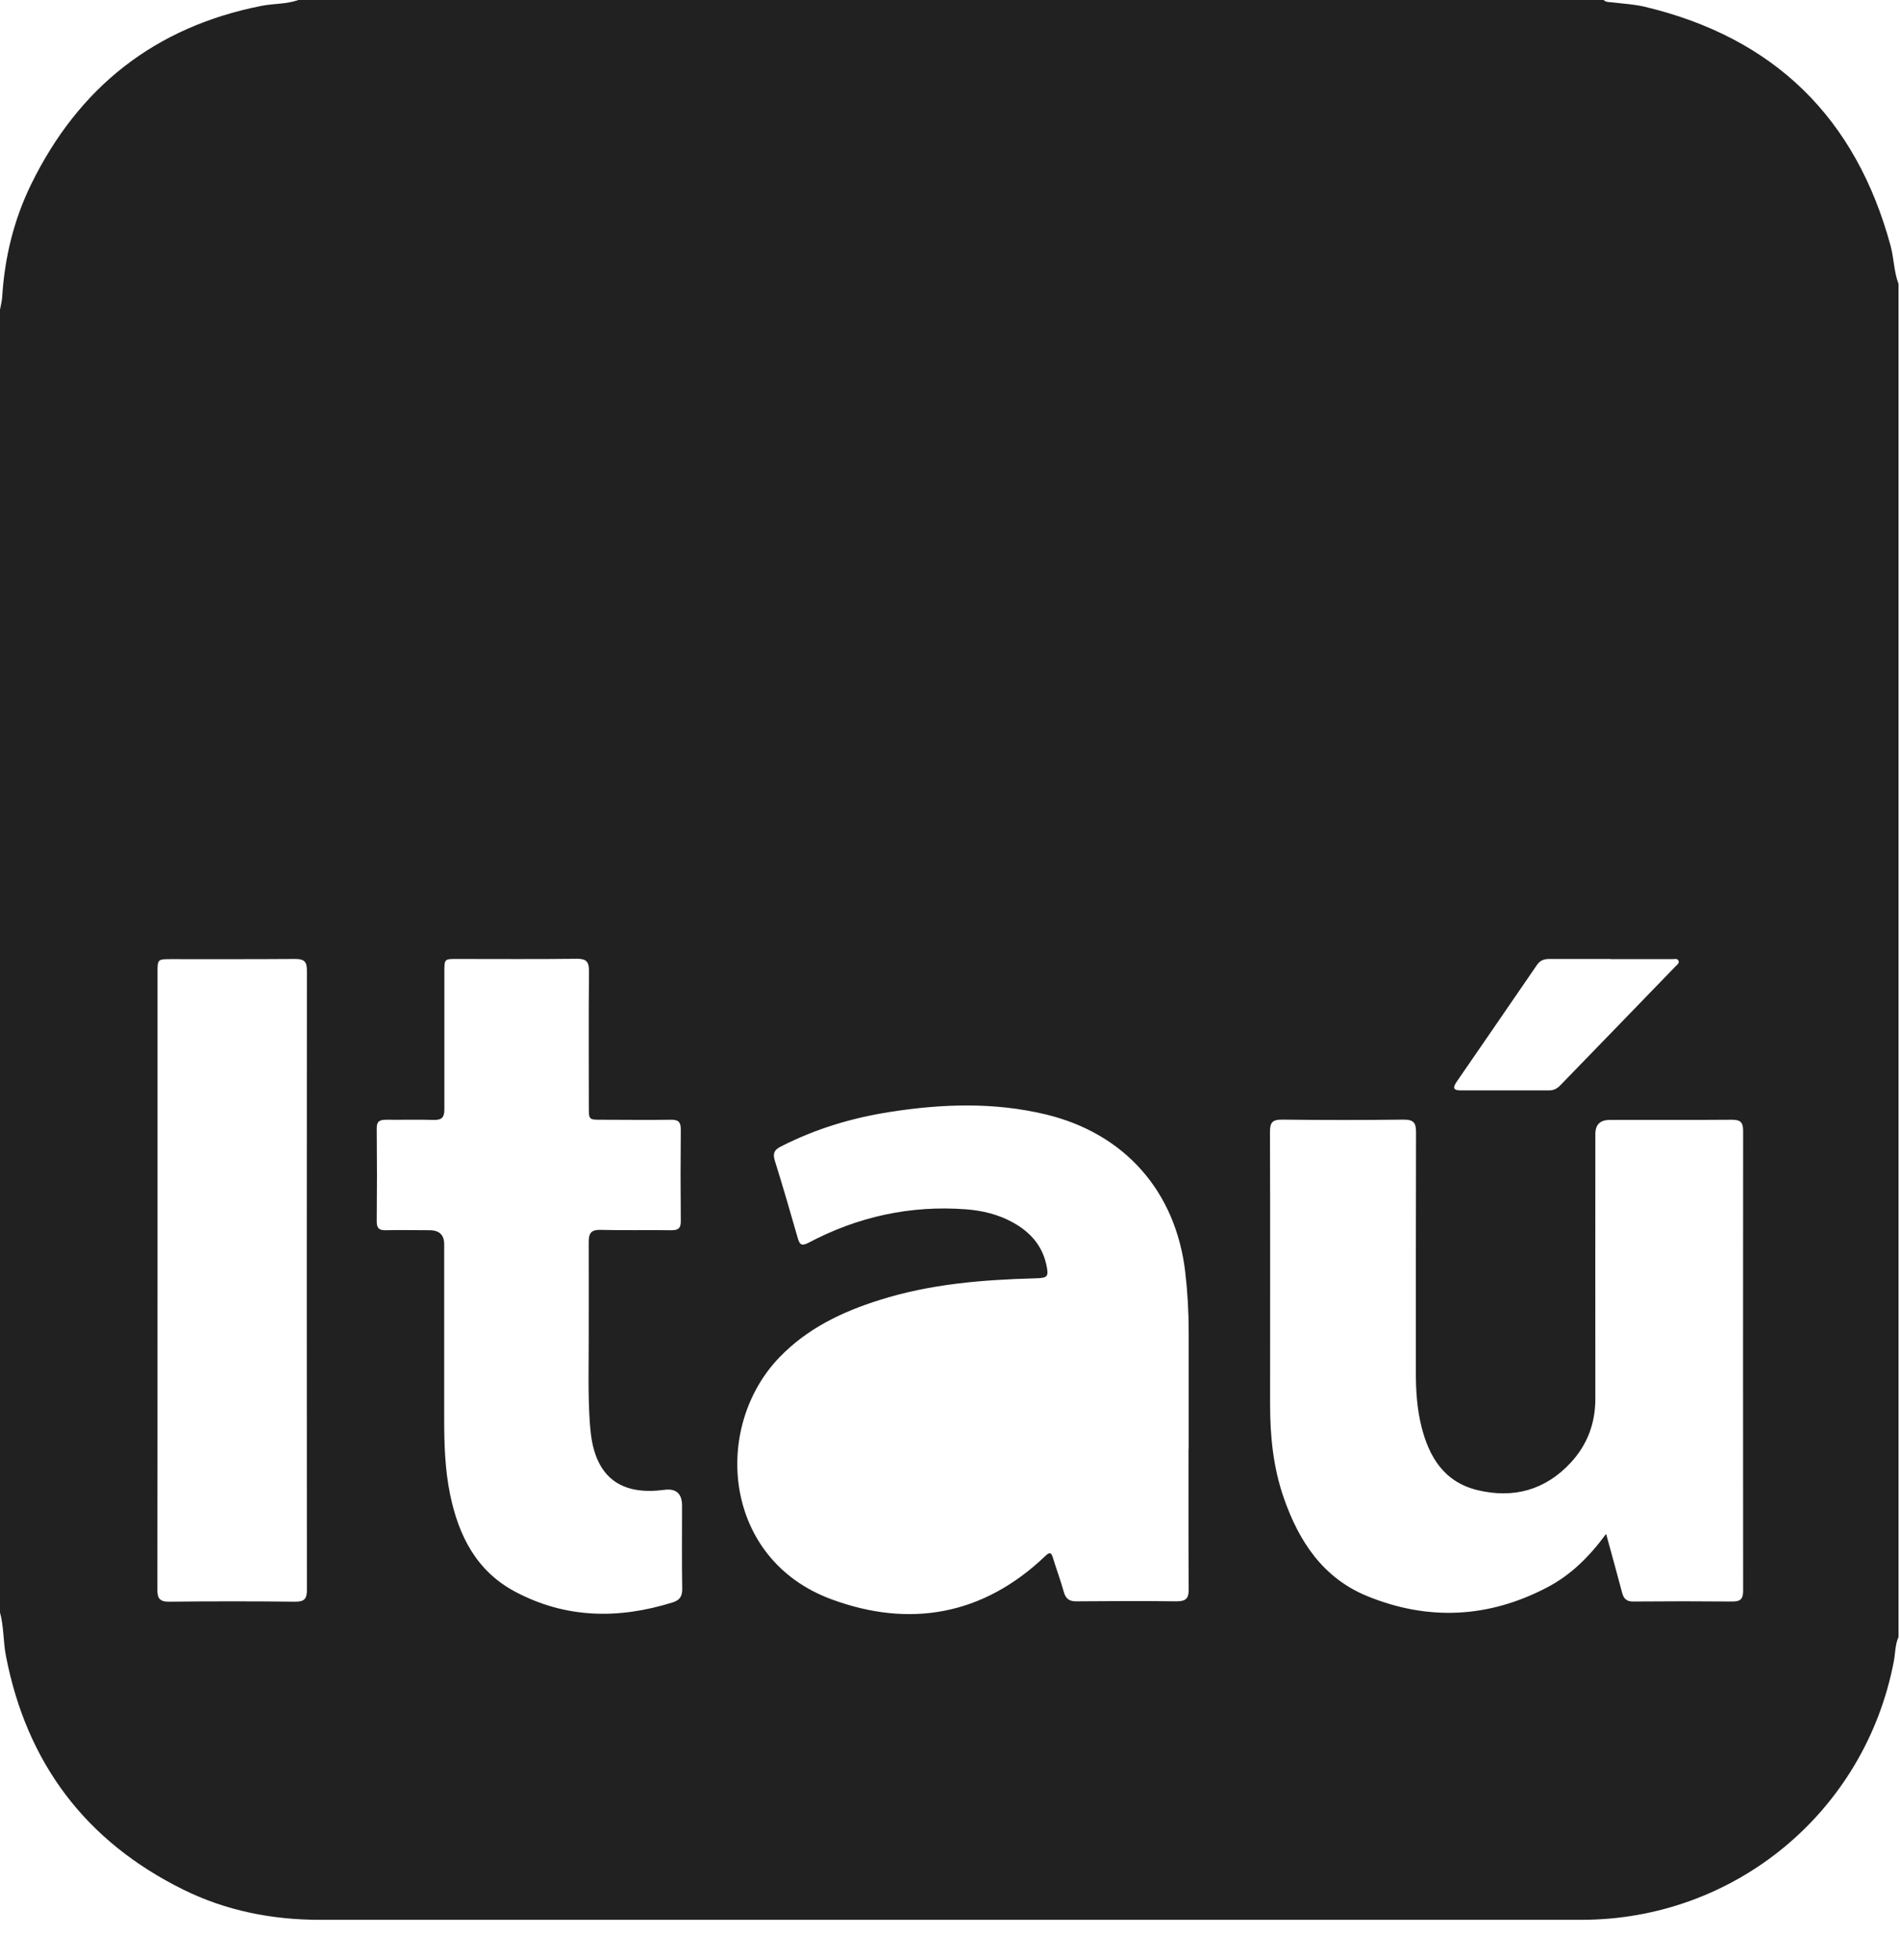 <svg width="32" height="33" viewBox="0 0 32 33" fill="none" xmlns="http://www.w3.org/2000/svg">
<path d="M31.975 4.77V27.56C31.916 27.692 31.922 27.837 31.895 27.975C31.409 30.507 29.216 32.322 26.634 32.322C19.552 32.322 12.47 32.322 5.388 32.322C4.582 32.322 3.805 32.169 3.084 31.812C1.44 30.999 0.449 29.681 0.1 27.88C0.053 27.637 0.066 27.388 0 27.148V5.214C0.013 5.142 0.032 5.071 0.037 5C0.077 4.337 0.233 3.7 0.523 3.106C1.324 1.468 2.608 0.452 4.408 0.098C4.614 0.058 4.828 0.071 5.026 0H27.007C27.049 0.04 27.104 0.034 27.155 0.04C27.337 0.063 27.522 0.071 27.702 0.114C29.882 0.634 31.259 1.983 31.843 4.144C31.898 4.353 31.898 4.569 31.972 4.772L31.975 4.77ZM20.02 24.401C20.02 23.744 20.02 23.083 20.02 22.426C20.02 22.088 20.001 21.752 19.962 21.417C19.803 20.057 18.942 19.082 17.612 18.762C16.743 18.554 15.868 18.583 14.994 18.72C14.349 18.82 13.733 19.005 13.149 19.304C13.041 19.359 13.012 19.417 13.049 19.539C13.184 19.969 13.31 20.405 13.435 20.841C13.466 20.952 13.498 20.986 13.617 20.923C14.447 20.484 15.332 20.289 16.27 20.36C16.545 20.381 16.812 20.445 17.055 20.579C17.34 20.735 17.546 20.957 17.62 21.282C17.668 21.496 17.649 21.517 17.433 21.522C16.545 21.546 15.665 21.617 14.814 21.887C14.182 22.085 13.598 22.365 13.131 22.848C11.989 24.029 12.174 26.253 14.005 26.926C15.321 27.412 16.558 27.195 17.602 26.2C17.673 26.131 17.705 26.128 17.734 26.229C17.792 26.419 17.863 26.607 17.916 26.799C17.951 26.926 18.017 26.963 18.141 26.96C18.698 26.955 19.259 26.953 19.816 26.96C19.98 26.96 20.022 26.905 20.02 26.752C20.015 25.967 20.017 25.183 20.017 24.399L20.02 24.401ZM27.052 25.83C27.149 26.184 27.236 26.498 27.319 26.812C27.348 26.923 27.4 26.966 27.517 26.963C28.069 26.958 28.624 26.958 29.176 26.963C29.314 26.963 29.358 26.921 29.358 26.781C29.356 24.201 29.356 21.62 29.358 19.04C29.358 18.892 29.311 18.852 29.168 18.852C28.484 18.858 27.799 18.852 27.112 18.855C26.95 18.855 26.869 18.934 26.869 19.093C26.869 20.577 26.867 22.064 26.869 23.548C26.869 23.965 26.734 24.322 26.454 24.626C26.024 25.088 25.492 25.233 24.885 25.088C24.325 24.953 24.068 24.533 23.939 24.013C23.865 23.715 23.846 23.411 23.846 23.104C23.846 21.757 23.846 20.408 23.849 19.061C23.849 18.908 23.812 18.85 23.645 18.85C22.961 18.858 22.276 18.858 21.589 18.85C21.423 18.85 21.389 18.905 21.389 19.058C21.394 20.585 21.391 22.114 21.391 23.641C21.391 24.182 21.444 24.713 21.624 25.225C21.878 25.954 22.284 26.567 23.024 26.871C24.05 27.291 25.07 27.243 26.058 26.725C26.452 26.519 26.761 26.216 27.046 25.83H27.052ZM9.915 22.539C9.915 21.948 9.917 21.433 9.915 20.915C9.915 20.762 9.954 20.701 10.121 20.706C10.515 20.717 10.911 20.706 11.307 20.712C11.421 20.712 11.466 20.683 11.466 20.561C11.461 20.046 11.461 19.528 11.466 19.013C11.466 18.887 11.421 18.85 11.299 18.852C10.908 18.858 10.52 18.852 10.129 18.852C9.92 18.852 9.917 18.852 9.917 18.641C9.917 17.878 9.912 17.114 9.92 16.351C9.92 16.195 9.878 16.14 9.717 16.142C9.043 16.15 8.369 16.145 7.692 16.145C7.486 16.145 7.484 16.145 7.484 16.359C7.484 17.133 7.484 17.907 7.484 18.681C7.484 18.81 7.441 18.858 7.309 18.855C7.04 18.847 6.773 18.855 6.503 18.852C6.39 18.852 6.342 18.881 6.345 19.003C6.35 19.523 6.35 20.046 6.345 20.566C6.345 20.677 6.384 20.714 6.493 20.712C6.741 20.706 6.987 20.712 7.235 20.712C7.399 20.712 7.481 20.791 7.481 20.949C7.481 21.929 7.481 22.909 7.481 23.889C7.481 24.317 7.494 24.742 7.581 25.162C7.724 25.856 8.025 26.451 8.675 26.797C9.529 27.251 10.417 27.262 11.326 26.979C11.445 26.942 11.49 26.881 11.49 26.754C11.482 26.287 11.487 25.817 11.487 25.349C11.487 25.145 11.387 25.056 11.186 25.083C10.52 25.172 10.118 24.922 9.983 24.327C9.957 24.214 9.946 24.1 9.936 23.984C9.899 23.479 9.917 22.972 9.915 22.542V22.539ZM2.653 21.554C2.653 23.287 2.653 25.019 2.65 26.754C2.65 26.908 2.685 26.968 2.851 26.966C3.557 26.958 4.265 26.958 4.971 26.966C5.121 26.966 5.169 26.923 5.169 26.77C5.166 23.295 5.166 19.816 5.169 16.34C5.169 16.187 5.121 16.145 4.971 16.145C4.276 16.15 3.578 16.148 2.883 16.148C2.656 16.148 2.653 16.148 2.653 16.372C2.653 18.099 2.653 19.827 2.653 21.557V21.554ZM27.123 16.145C26.779 16.145 26.439 16.145 26.095 16.145C26.003 16.145 25.936 16.169 25.884 16.248C25.434 16.903 24.985 17.558 24.533 18.213C24.459 18.321 24.483 18.358 24.607 18.358C25.101 18.358 25.598 18.358 26.092 18.358C26.166 18.358 26.222 18.329 26.272 18.279C26.919 17.611 27.57 16.943 28.217 16.272C28.241 16.245 28.283 16.222 28.272 16.182C28.256 16.129 28.201 16.148 28.164 16.148C27.815 16.148 27.469 16.148 27.12 16.148L27.123 16.145Z" fill="#212121"/>
</svg>
